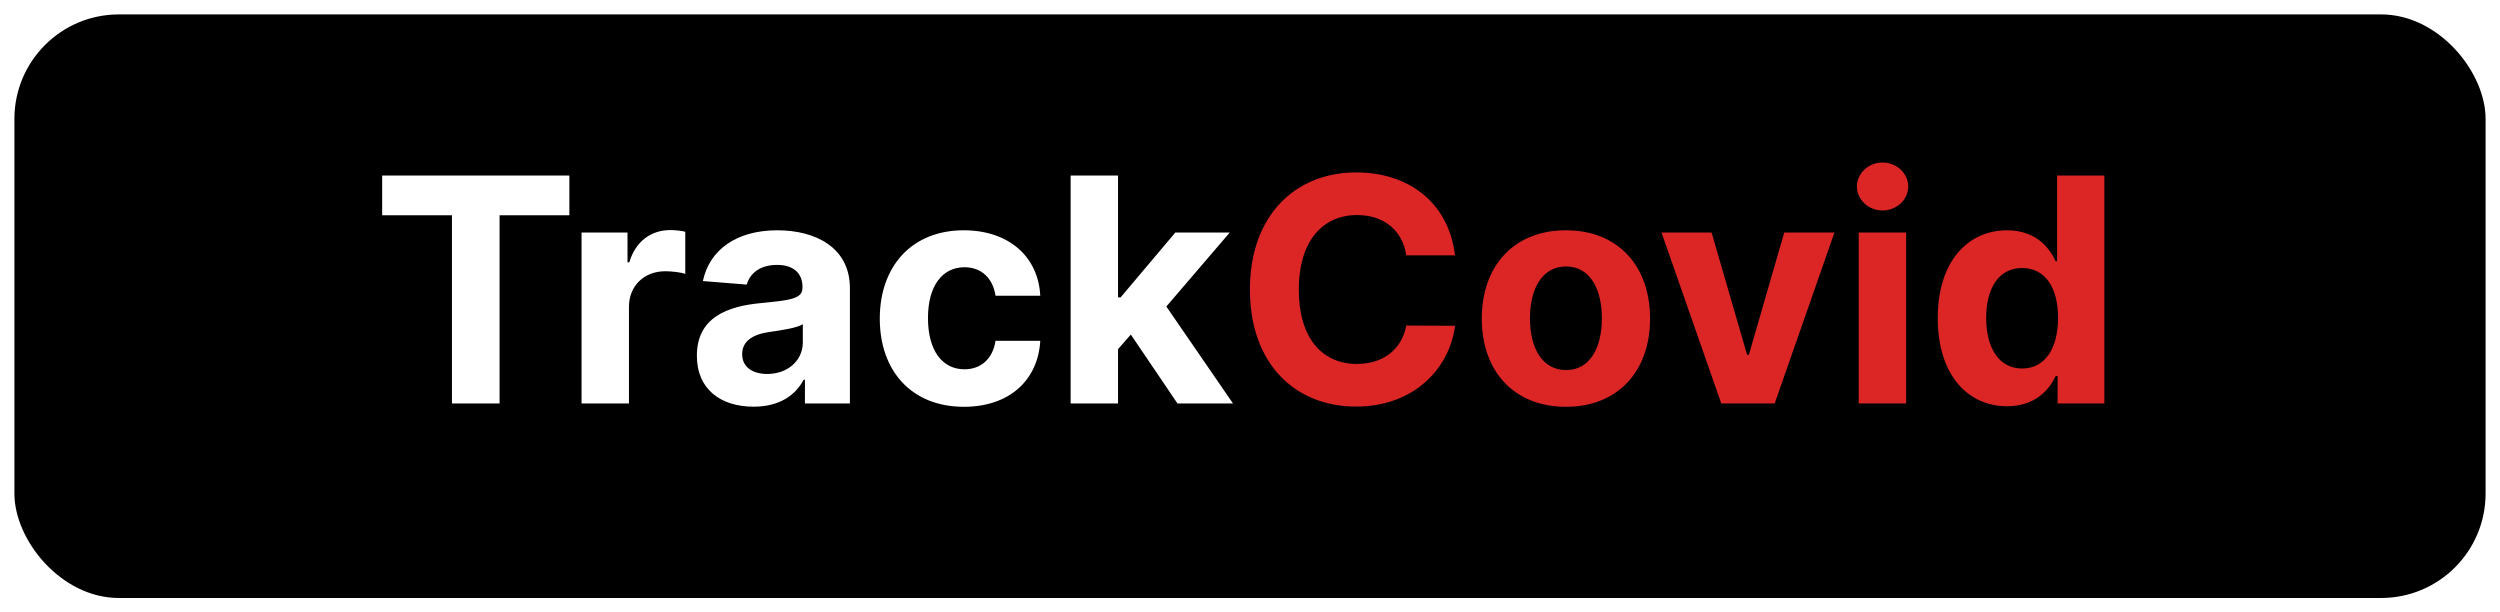 <svg width="694" height="170" viewBox="0 0 694 170" fill="none" xmlns="http://www.w3.org/2000/svg">
<g filter="url(#filter0_d)">
<rect x="4" width="686" height="162" rx="29" fill="black"/>
</g>
<path d="M106.089 59.757H125.461V112H138.684V59.757H158.055V48.727H106.089V59.757ZM161.438 112H174.599V85.152C174.599 79.313 178.862 75.297 184.671 75.297C186.493 75.297 188.996 75.606 190.232 76.007V64.329C189.058 64.051 187.42 63.866 186.092 63.866C180.778 63.866 176.422 66.955 174.692 72.825H174.197V64.546H161.438V112ZM209.209 112.896C216.222 112.896 220.764 109.837 223.081 105.419H223.451V112H235.933V79.993C235.933 68.685 226.356 63.928 215.79 63.928C204.42 63.928 196.944 69.365 195.121 78.016L207.293 79.004C208.189 75.853 211.001 73.536 215.728 73.536C220.207 73.536 222.772 75.791 222.772 79.684V79.869C222.772 82.928 219.528 83.329 211.279 84.133C201.887 84.998 193.453 88.149 193.453 98.746C193.453 108.138 200.157 112.896 209.209 112.896ZM212.978 103.813C208.931 103.813 206.027 101.928 206.027 98.314C206.027 94.606 209.085 92.783 213.72 92.135C216.593 91.733 221.289 91.053 222.864 90.003V95.039C222.864 100.013 218.755 103.813 212.978 103.813ZM267.585 112.927C280.221 112.927 288.161 105.512 288.779 94.606H276.359C275.587 99.673 272.25 102.515 267.739 102.515C261.591 102.515 257.606 97.356 257.606 88.273C257.606 79.313 261.622 74.185 267.739 74.185C272.559 74.185 275.648 77.367 276.359 82.094H288.779C288.223 71.126 279.912 63.928 267.523 63.928C253.126 63.928 244.228 73.907 244.228 88.458C244.228 102.886 252.972 112.927 267.585 112.927ZM297.205 112H310.366V96.923L313.919 92.876L326.864 112H342.281L323.775 85.091L341.385 64.546H326.277L311.077 82.557H310.366V48.727H297.205V112Z" fill="white"/>
<path d="M403.916 70.879C402.155 56.266 391.095 47.862 376.451 47.862C359.737 47.862 346.977 59.664 346.977 80.364C346.977 101.001 359.52 112.865 376.451 112.865C392.67 112.865 402.464 102.083 403.916 90.435L390.384 90.374C389.118 97.14 383.804 101.032 376.667 101.032C367.059 101.032 360.54 93.896 360.54 80.364C360.54 67.202 366.966 59.695 376.76 59.695C384.082 59.695 389.365 63.928 390.384 70.879H403.916ZM434.703 112.927C449.1 112.927 458.059 103.071 458.059 88.458C458.059 73.752 449.1 63.928 434.703 63.928C420.306 63.928 411.346 73.752 411.346 88.458C411.346 103.071 420.306 112.927 434.703 112.927ZM434.765 102.732C428.122 102.732 424.724 96.645 424.724 88.365C424.724 80.086 428.122 73.968 434.765 73.968C441.284 73.968 444.682 80.086 444.682 88.365C444.682 96.645 441.284 102.732 434.765 102.732ZM509.245 64.546H495.311L485.486 98.499H484.992L475.137 64.546H461.234L477.824 112H492.654L509.245 64.546ZM515.98 112H529.141V64.546H515.98V112ZM522.591 58.428C526.515 58.428 529.728 55.431 529.728 51.755C529.728 48.109 526.515 45.113 522.591 45.113C518.698 45.113 515.485 48.109 515.485 51.755C515.485 55.431 518.698 58.428 522.591 58.428ZM557.17 112.772C564.832 112.772 568.818 108.354 570.64 104.4H571.197V112H584.172V48.727H571.042V72.516H570.64C568.879 68.654 565.079 63.928 557.139 63.928C546.728 63.928 537.923 72.022 537.923 88.335C537.923 104.214 546.357 112.772 557.17 112.772ZM561.341 102.299C554.884 102.299 551.362 96.553 551.362 88.273C551.362 80.055 554.822 74.401 561.341 74.401C567.736 74.401 571.32 79.808 571.32 88.273C571.32 96.738 567.675 102.299 561.341 102.299Z" fill="#DC2626"/>
<defs>
<filter id="filter0_d" x="0" y="0" width="694" height="170" filterUnits="userSpaceOnUse" color-interpolation-filters="sRGB">
<feFlood flood-opacity="0" result="BackgroundImageFix"/>
<feColorMatrix in="SourceAlpha" type="matrix" values="0 0 0 0 0 0 0 0 0 0 0 0 0 0 0 0 0 0 127 0"/>
<feOffset dy="4"/>
<feGaussianBlur stdDeviation="2"/>
<feColorMatrix type="matrix" values="0 0 0 0 0 0 0 0 0 0 0 0 0 0 0 0 0 0 0.25 0"/>
<feBlend mode="normal" in2="BackgroundImageFix" result="effect1_dropShadow"/>
<feBlend mode="normal" in="SourceGraphic" in2="effect1_dropShadow" result="shape"/>
</filter>
</defs>
</svg>
